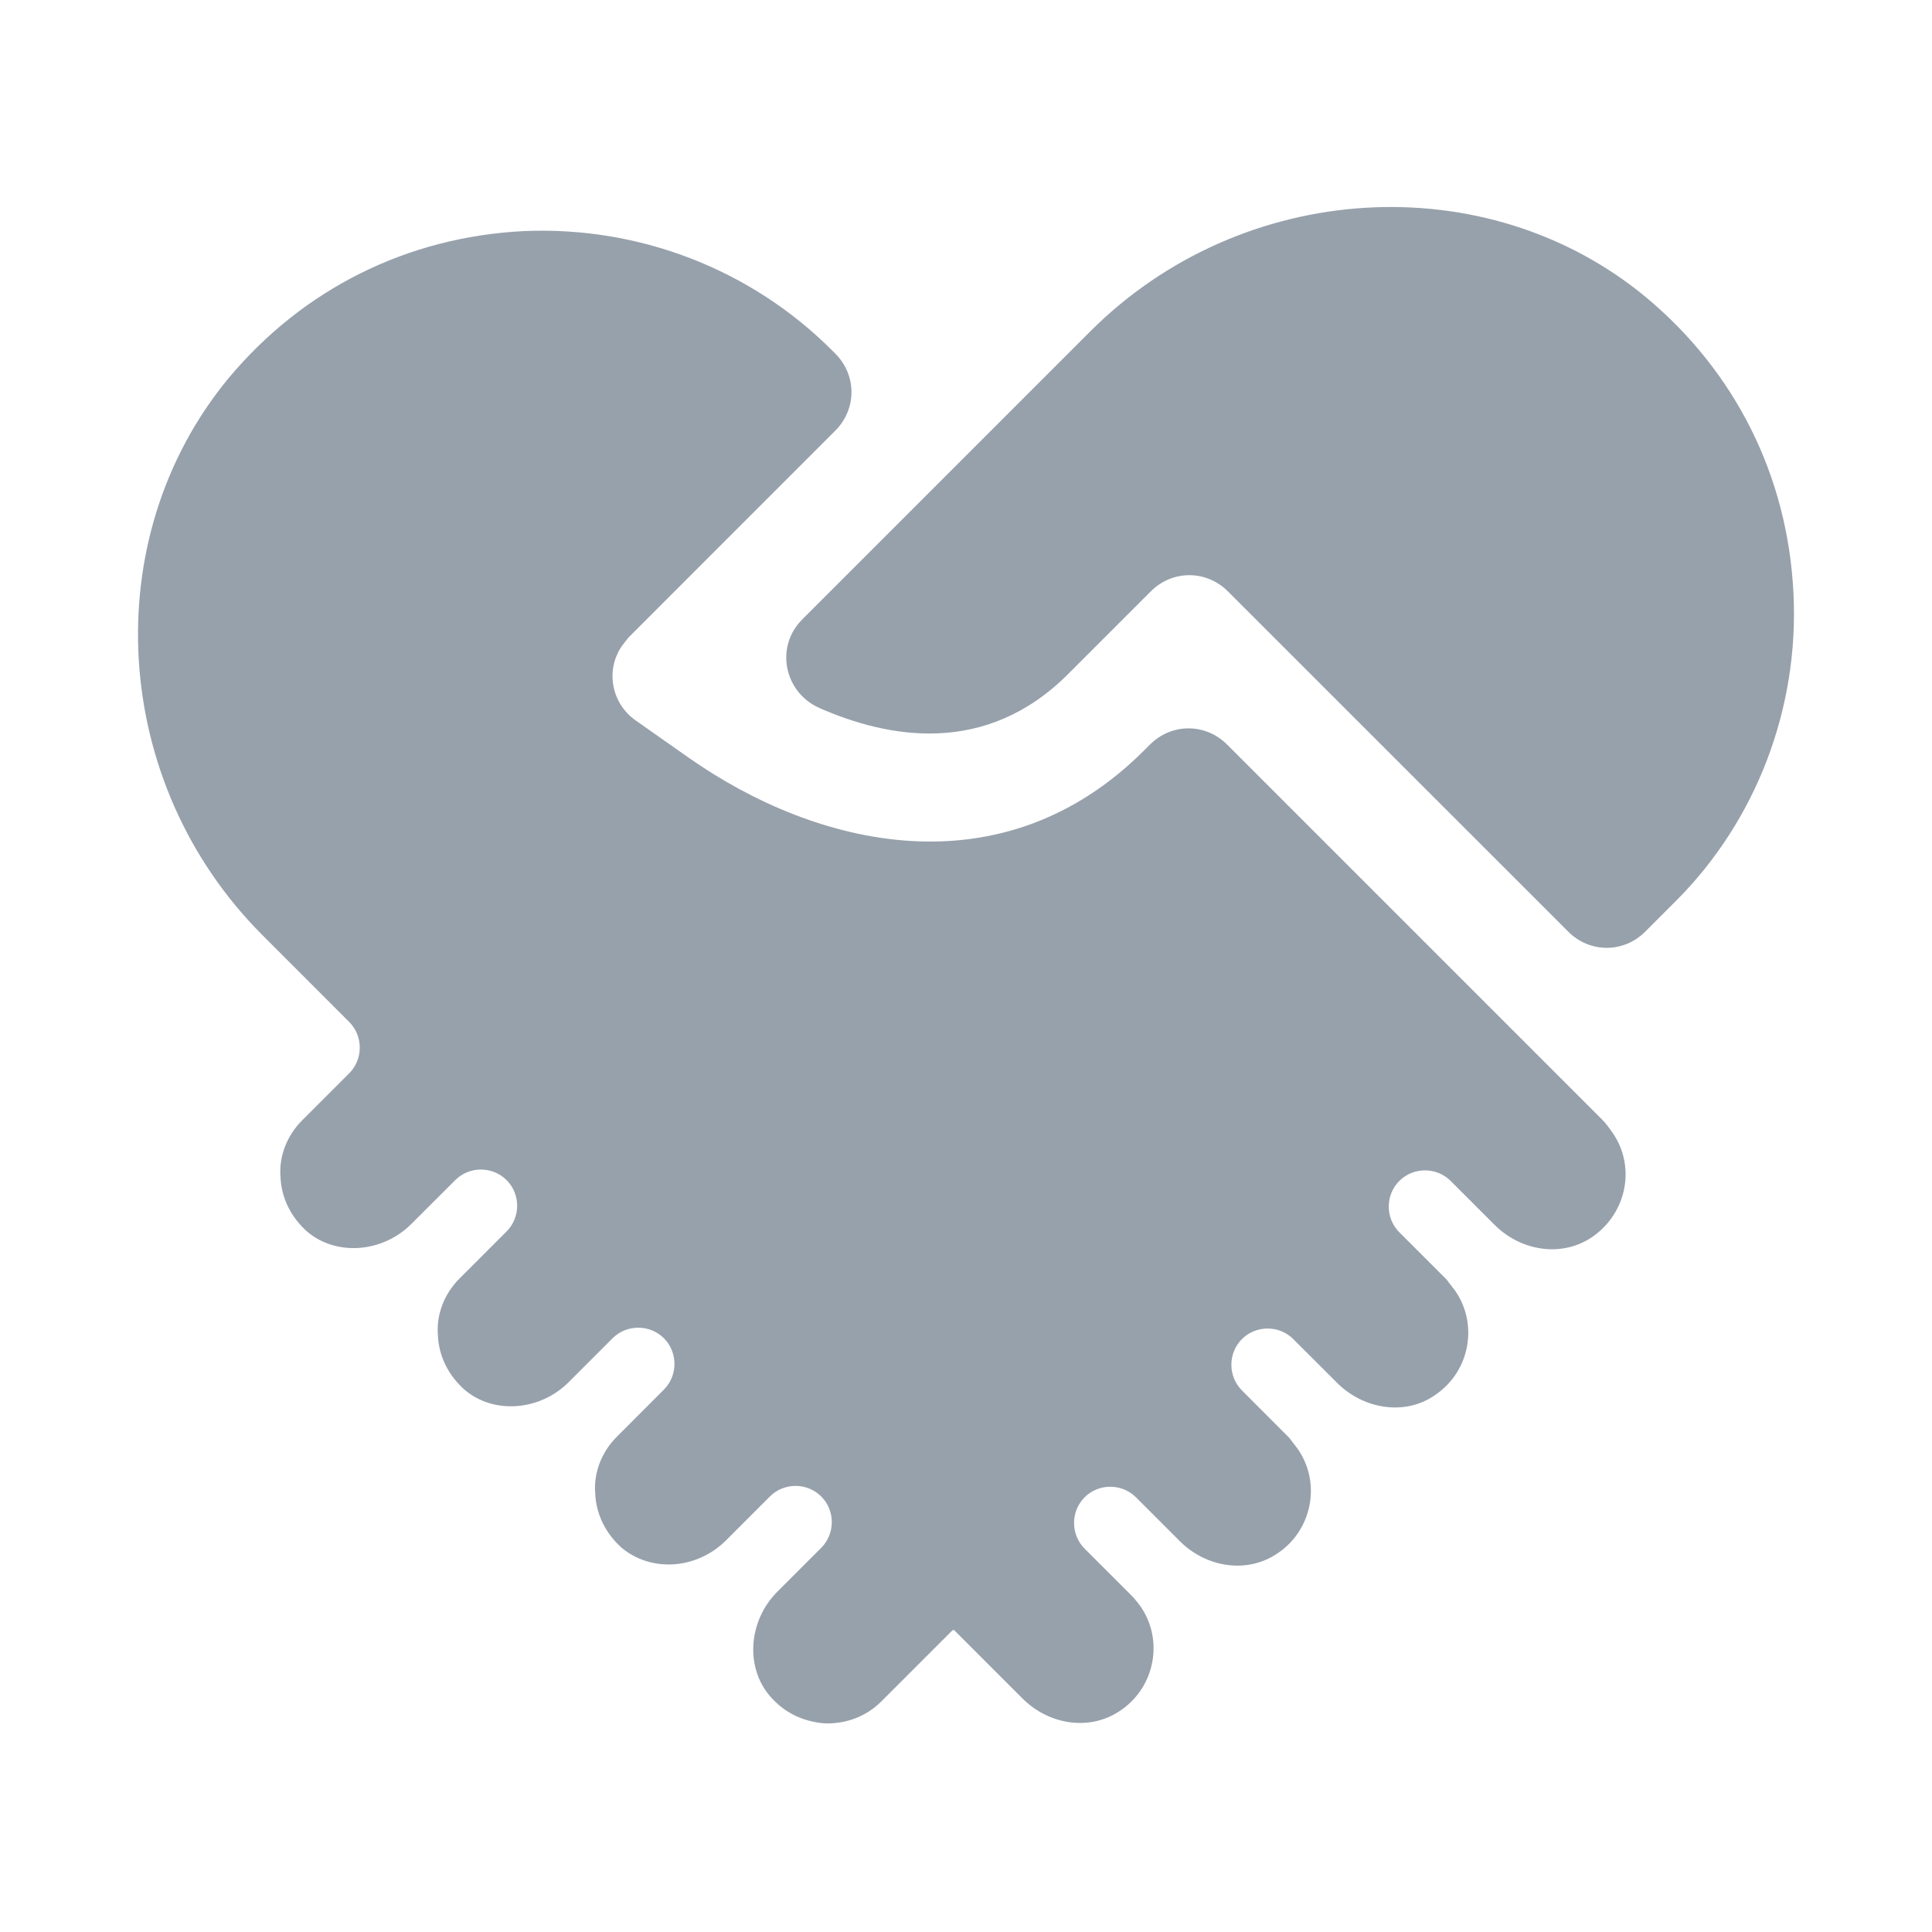 <?xml version="1.0" encoding="UTF-8"?>
<svg width="28px" height="28px" viewBox="0 0 28 28" version="1.1" xmlns="http://www.w3.org/2000/svg" xmlns:xlink="http://www.w3.org/1999/xlink">
    <title>合作招商</title>
    <g id="页面-1" stroke="none" stroke-width="1" fill="none" fill-rule="evenodd">
        <g id="HC-1" transform="translate(-121, -3200)" fill="#97A1AC" fill-rule="nonzero">
            <g id="编组-4" transform="translate(0, 3188)">
                <g id="DE&amp;I" transform="translate(95, 4)">
                    <g id="合作招商" transform="translate(26, 8)">
                        <rect id="矩形" opacity="0" x="0" y="0" width="28" height="28"></rect>
                        <path d="M7.594,3.349 C9.262,3.277 10.882,3.901 12.058,5.077 L12.106,5.125 C12.418,5.437 12.418,5.929 12.106,6.241 L9.106,9.242 L9.022,9.35 C8.77,9.698 8.854,10.19 9.214,10.442 L9.982,10.982 C11.83,12.278 14.519,12.938 16.583,10.874 L16.667,10.79 C16.979,10.478 17.471,10.478 17.783,10.79 L23.22,16.227 C23.268,16.275 23.304,16.323 23.364,16.407 C23.712,16.899 23.58,17.571 23.088,17.919 C22.644,18.231 22.044,18.135 21.66,17.751 L21.024,17.115 C20.82,16.911 20.484,16.911 20.28,17.115 C20.076,17.319 20.076,17.655 20.28,17.859 L20.964,18.543 L21.084,18.699 C21.432,19.191 21.3,19.875 20.808,20.211 C20.376,20.524 19.764,20.428 19.38,20.043 L18.743,19.407 C18.539,19.203 18.203,19.203 17.999,19.407 C17.795,19.611 17.795,19.947 17.999,20.151 L18.683,20.836 L18.803,20.992 C19.151,21.484 19.019,22.168 18.527,22.504 C18.083,22.816 17.483,22.72 17.099,22.336 L16.463,21.7 C16.259,21.496 15.923,21.496 15.719,21.7 C15.515,21.904 15.515,22.24 15.719,22.444 L16.403,23.128 C16.439,23.164 16.487,23.224 16.523,23.272 C16.871,23.764 16.739,24.448 16.247,24.784 C15.803,25.096 15.203,25 14.819,24.616 L14.555,24.352 L13.835,23.632 C13.823,23.62 13.811,23.62 13.799,23.632 L12.767,24.664 C12.55,24.88 12.25,24.988 11.95,24.976 C11.638,24.952 11.362,24.82 11.158,24.58 C10.798,24.16 10.846,23.488 11.266,23.068 L11.902,22.432 C12.106,22.228 12.106,21.892 11.902,21.688 C11.698,21.484 11.362,21.484 11.158,21.688 L10.522,22.324 C10.102,22.744 9.442,22.792 9.01,22.432 C8.782,22.228 8.638,21.952 8.626,21.64 C8.602,21.34 8.722,21.04 8.938,20.824 L9.622,20.139 C9.826,19.935 9.826,19.599 9.622,19.395 C9.418,19.191 9.082,19.191 8.878,19.395 L8.242,20.031 C7.822,20.452 7.15,20.5 6.73,20.139 C6.502,19.935 6.358,19.659 6.346,19.347 C6.322,19.047 6.442,18.747 6.658,18.531 L7.342,17.847 C7.546,17.643 7.546,17.307 7.342,17.103 C7.138,16.899 6.802,16.899 6.598,17.103 L5.961,17.739 C5.541,18.159 4.869,18.207 4.449,17.847 C4.221,17.643 4.077,17.367 4.065,17.055 C4.041,16.755 4.161,16.455 4.377,16.239 L5.061,15.555 C5.265,15.351 5.265,15.015 5.061,14.811 L3.801,13.55 C1.605,11.354 1.389,7.814 3.309,5.485 C4.389,4.189 5.901,3.433 7.594,3.349 Z M15.803,4.801 C17.999,2.605 21.54,2.389 23.856,4.309 C25.152,5.389 25.908,6.901 25.992,8.594 C26.077,10.262 25.452,11.894 24.288,13.058 L23.844,13.502 C23.532,13.815 23.04,13.815 22.728,13.502 L17.795,8.57 C17.483,8.258 16.991,8.258 16.679,8.57 L15.479,9.77 C14.279,10.97 12.863,10.694 11.878,10.262 C11.362,10.034 11.23,9.374 11.626,8.978 Z" id="形状结合"></path>
                    </g>
                </g>
            </g>
        </g>
    </g>
</svg>